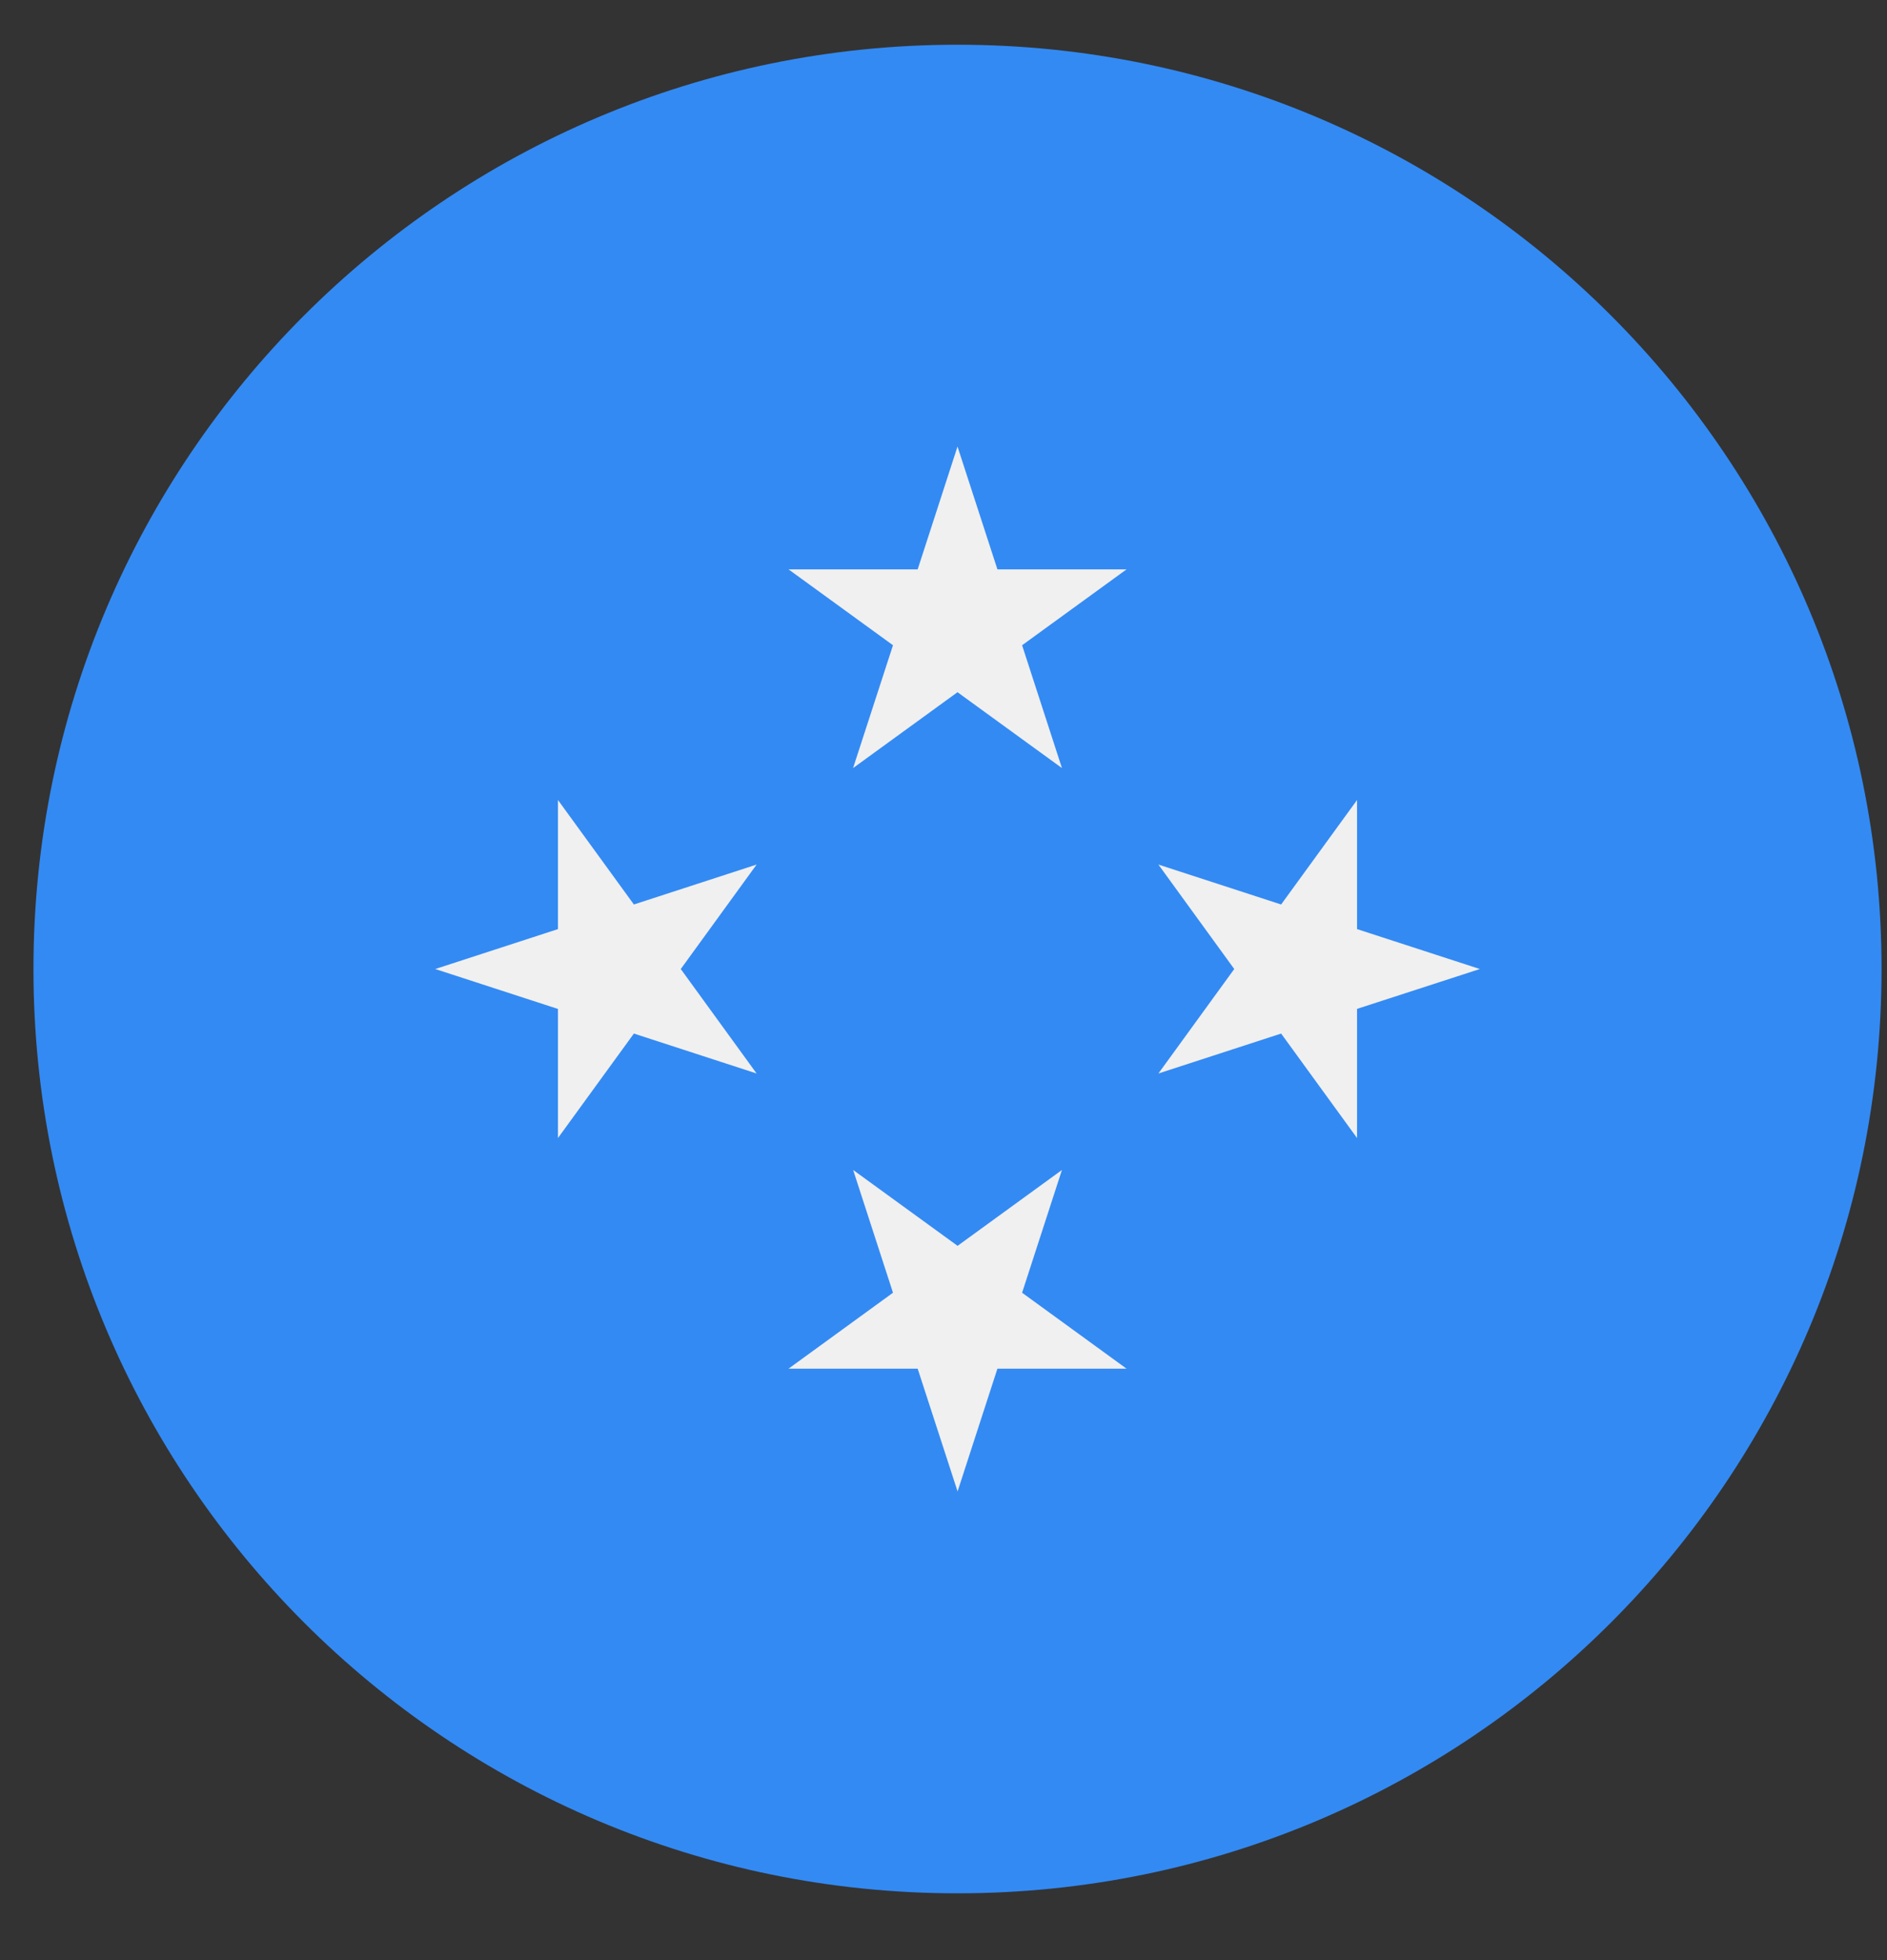 <svg width="26" height="27" viewBox="0 0 26 27" fill="none" xmlns="http://www.w3.org/2000/svg">
<rect x="0" y="0" width="26" height="27" fill="#333333" stroke="none"/>
<g clip-path="url(#clip0_548_5303)">
<path d="M13.193 26.08C20.225 26.08 25.925 20.38 25.925 13.348C25.925 6.316 20.225 0.616 13.193 0.616C6.161 0.616 0.461 6.316 0.461 13.348C0.461 20.38 6.161 26.08 13.193 26.08Z" fill="#338AF3"/>
<path d="M13.193 6.151L13.743 7.843H15.522L14.083 8.888L14.632 10.58L13.193 9.535L11.754 10.58L12.304 8.888L10.865 7.843H12.644L13.193 6.151Z" fill="#F0F0F0"/>
<path d="M5.997 13.348L7.688 12.798V11.02L8.734 12.459L10.425 11.909L9.38 13.348L10.425 14.787L8.734 14.237L7.688 15.676V13.898L5.997 13.348Z" fill="#F0F0F0"/>
<path d="M13.194 20.544L12.644 18.853H10.865L12.304 17.807L11.755 16.116L13.194 17.161L14.632 16.116L14.083 17.807L15.522 18.853H13.743L13.194 20.544Z" fill="#F0F0F0"/>
<path d="M20.39 13.348L18.698 13.897V15.676L17.652 14.237L15.961 14.787L17.006 13.348L15.961 11.909L17.652 12.459L18.698 11.02V12.798L20.39 13.348Z" fill="#F0F0F0"/>
</g>
<defs>
<clipPath id="clip0_548_5303">
<rect width="25.464" height="25.464" fill="white" transform="translate(0.461 0.616)"/>
</clipPath>
</defs>
</svg>

